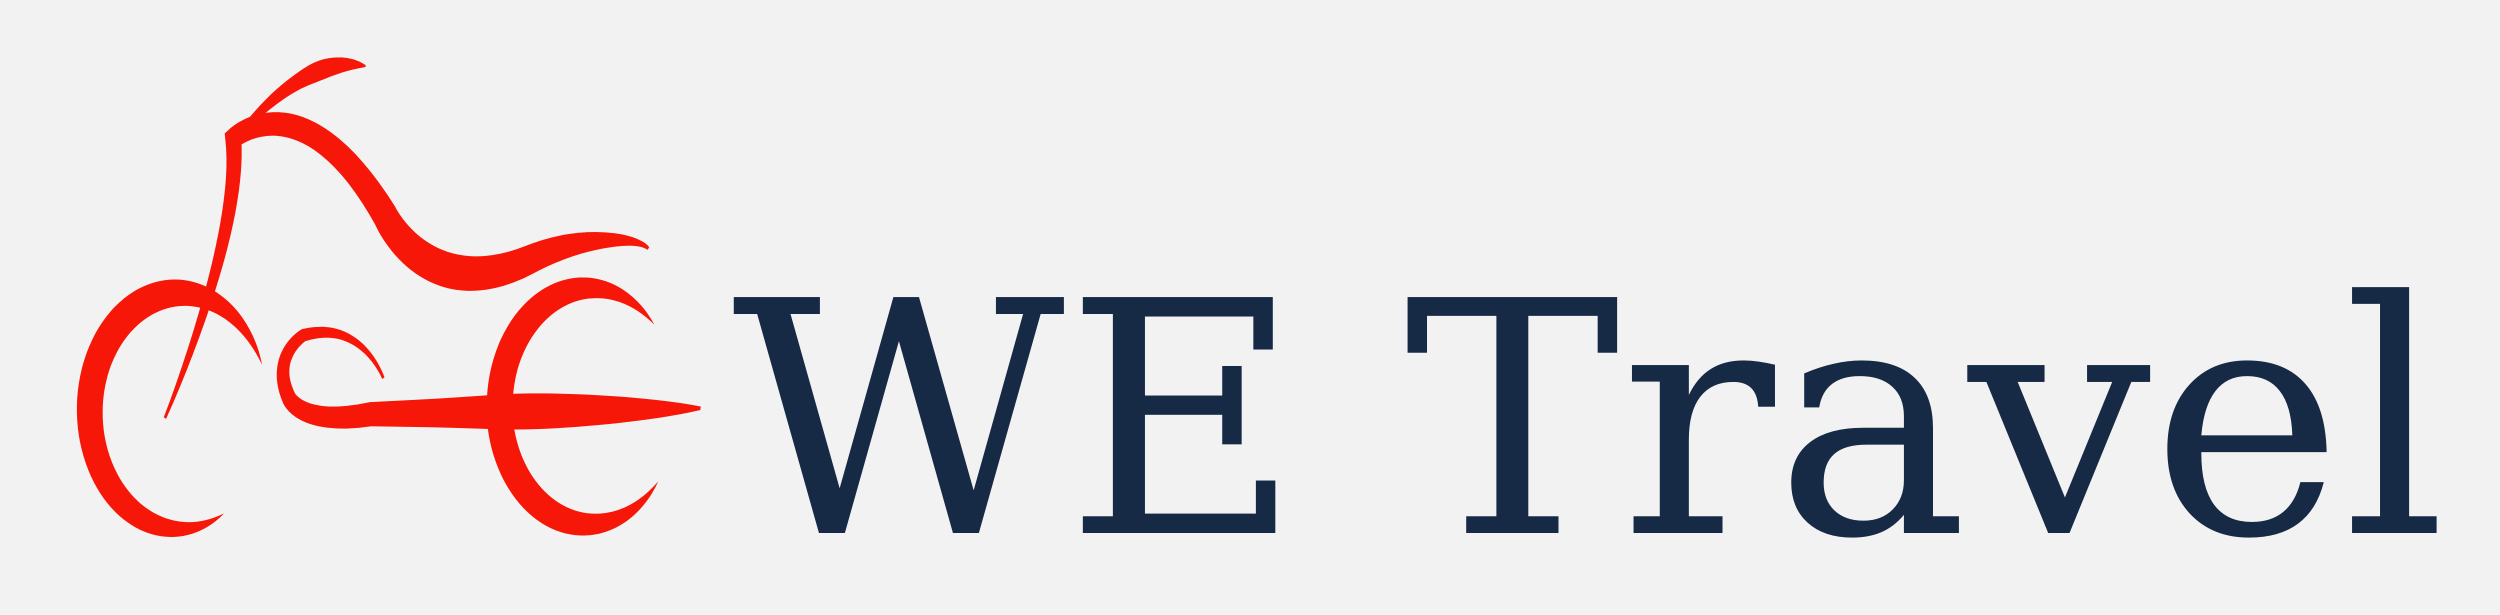 <svg width="618" height="152" viewBox="0 0 618 152" fill="none" xmlns="http://www.w3.org/2000/svg">
<rect width="618" height="152" fill="#F2F2F2"/>
<path d="M241.977 131.76H235.57L222.211 84.338L208.852 131.76H202.445L187.172 77.619H181.391V73.44H202.68V77.619H195.414L207.562 120.705L220.844 73.44H227.172L240.688 121.213L252.914 77.619H246.195V73.44H262.992V77.619H257.25L241.977 131.76ZM267.68 131.76V127.619H275.102V77.619H267.68V73.44H314.633V86.408H309.828V78.244H283.031V97.776H302.133V90.471H306.938V109.846H302.133V102.541H283.031V126.955H310.453V118.791H315.258V131.76H267.68ZM362.445 131.76V127.619H369.906V78.088H352.758V87.19H347.953V73.44H399.75V87.19H394.945V78.088H377.797V127.619H385.258V131.76H362.445ZM438.773 90.158V100.549H434.633C434.503 98.492 433.93 96.955 432.914 95.94C431.898 94.924 430.414 94.416 428.461 94.416C424.919 94.416 422.198 95.64 420.297 98.088C418.422 100.536 417.484 104.052 417.484 108.635V127.619H425.805V131.76H403.812V127.619H410.297V94.338H403.422V90.237H417.484V97.619C418.891 94.729 420.701 92.593 422.914 91.213C425.128 89.807 427.823 89.104 431 89.104C432.172 89.104 433.396 89.195 434.672 89.377C435.974 89.559 437.341 89.82 438.773 90.158ZM470.648 118.713V109.924H461.391C457.823 109.924 455.167 110.692 453.422 112.229C451.677 113.765 450.805 116.122 450.805 119.299C450.805 122.19 451.69 124.481 453.461 126.174C455.232 127.867 457.628 128.713 460.648 128.713C463.643 128.713 466.052 127.789 467.875 125.94C469.724 124.091 470.648 121.682 470.648 118.713ZM477.836 105.823V127.619H484.242V131.76H470.648V127.268C469.06 129.195 467.224 130.614 465.141 131.526C463.057 132.437 460.622 132.893 457.836 132.893C453.227 132.893 449.568 131.669 446.859 129.221C444.151 126.773 442.797 123.466 442.797 119.299C442.797 115.002 444.346 111.669 447.445 109.299C450.544 106.929 454.919 105.744 460.57 105.744H470.648V102.893C470.648 99.742 469.685 97.307 467.758 95.588C465.857 93.843 463.174 92.971 459.711 92.971C456.846 92.971 454.568 93.622 452.875 94.924C451.182 96.226 450.128 98.153 449.711 100.705H446V92.307C448.5 91.239 450.922 90.445 453.266 89.924C455.635 89.377 457.94 89.104 460.18 89.104C465.935 89.104 470.31 90.536 473.305 93.401C476.326 96.239 477.836 100.38 477.836 105.823ZM506.312 131.76L491.039 94.416H486.312V90.237H505.414V94.416H498.773L510.453 122.971L522.133 94.416H515.922V90.237H531.508V94.416H526.859L511.586 131.76H506.312ZM575.141 111.76H544.164V112.073C544.164 117.671 545.219 121.903 547.328 124.768C549.438 127.606 552.549 129.026 556.664 129.026C559.815 129.026 562.393 128.205 564.398 126.565C566.43 124.898 567.849 122.437 568.656 119.182H574.438C573.292 123.739 571.169 127.164 568.07 129.455C564.997 131.747 560.948 132.893 555.922 132.893C549.854 132.893 544.971 130.901 541.273 126.916C537.602 122.906 535.766 117.593 535.766 110.979C535.766 104.416 537.576 99.13 541.195 95.119C544.815 91.109 549.568 89.104 555.453 89.104C561.729 89.104 566.547 91.044 569.906 94.924C573.266 98.778 575.01 104.39 575.141 111.76ZM566.664 107.619C566.508 102.776 565.479 99.13 563.578 96.682C561.703 94.208 558.995 92.971 555.453 92.971C552.146 92.971 549.542 94.208 547.641 96.682C545.74 99.156 544.581 102.802 544.164 107.619H566.664ZM595.531 127.619H602.328V131.76H581.43V127.619H588.344V75.119H581.43V70.979H595.531V127.619Z" fill="#162945"/>
<path d="M160.487 61.085L160.093 61.763C158.892 60.95 157.468 60.814 156.078 60.746C154.672 60.724 153.265 60.814 151.858 60.995C151.155 61.085 150.451 61.198 149.748 61.311C149.028 61.424 148.341 61.56 147.638 61.718C146.248 62.012 144.859 62.351 143.486 62.757C142.114 63.164 140.759 63.639 139.403 64.136C138.065 64.656 136.727 65.198 135.406 65.808C134.754 66.102 134.085 66.441 133.451 66.757L132.49 67.255L131.495 67.774L129.351 68.837C128.63 69.153 127.892 69.447 127.155 69.74C126.417 70.034 125.662 70.26 124.907 70.531C124.53 70.667 124.153 70.757 123.775 70.848L122.626 71.142C121.854 71.322 121.082 71.458 120.293 71.594C119.503 71.684 118.714 71.797 117.925 71.842L116.724 71.887L116.124 71.91L115.523 71.887L114.323 71.82C113.928 71.774 113.516 71.729 113.122 71.684C112.315 71.616 111.526 71.39 110.72 71.255C110.325 71.142 109.931 71.029 109.536 70.916C109.33 70.848 109.142 70.803 108.936 70.735L108.353 70.509C107.958 70.351 107.564 70.238 107.186 70.057L106.02 69.537C105.265 69.13 104.493 68.746 103.755 68.272C102.28 67.345 100.856 66.238 99.535 64.972C98.214 63.707 96.962 62.305 95.847 60.746C95.28 59.978 94.731 59.164 94.217 58.305C93.96 57.876 93.702 57.447 93.462 56.972C93.342 56.746 93.222 56.498 93.102 56.272L92.913 55.887L92.827 55.661L92.93 55.865L92.724 55.458L92.827 55.661L91.335 53.062C90.786 52.136 90.22 51.255 89.653 50.35C89.379 49.898 89.07 49.469 88.779 49.04L87.904 47.752C87.303 46.893 86.668 46.102 86.068 45.266C85.759 44.859 85.416 44.497 85.107 44.091C84.781 43.706 84.473 43.3 84.13 42.938L83.117 41.853L82.62 41.311L82.105 40.814L81.059 39.797L79.978 38.87L79.446 38.418L78.897 37.989C78.52 37.718 78.16 37.424 77.782 37.153L76.65 36.407C76.272 36.158 75.878 35.955 75.483 35.752C75.106 35.526 74.694 35.345 74.3 35.164L73.699 34.893L73.099 34.667C72.687 34.509 72.293 34.35 71.881 34.237C71.469 34.124 71.075 33.989 70.663 33.921C70.251 33.831 69.839 33.74 69.428 33.695C69.016 33.65 68.604 33.582 68.192 33.559L67.575 33.537L66.957 33.559C66.546 33.559 66.134 33.605 65.722 33.65C65.31 33.695 64.899 33.785 64.487 33.831C64.075 33.921 63.663 34.011 63.269 34.124C62.463 34.35 61.673 34.667 60.901 35.051C60.524 35.232 60.147 35.458 59.769 35.684C59.752 35.706 59.718 35.706 59.701 35.729L59.735 36.407V38.848C59.718 39.661 59.666 40.452 59.632 41.266C59.598 42.079 59.512 42.848 59.443 43.661C59.392 44.452 59.272 45.243 59.186 46.011L59.049 47.187L58.877 48.339C58.654 49.898 58.38 51.413 58.105 52.949C57.796 54.464 57.505 55.978 57.145 57.469L56.887 58.599L56.613 59.706C56.424 60.452 56.252 61.175 56.064 61.921L55.48 64.113C55.275 64.837 55.069 65.56 54.863 66.283C54.657 67.006 54.451 67.729 54.228 68.452C54.005 69.175 53.799 69.899 53.576 70.599L53.13 72.023L53.164 72.046C53.456 72.226 53.731 72.43 54.022 72.611C55.292 73.515 56.355 74.418 57.333 75.413C58.311 76.407 59.152 77.447 59.889 78.486C61.365 80.588 62.394 82.645 63.097 84.407C63.818 86.17 64.212 87.639 64.453 88.633C64.573 89.13 64.641 89.537 64.71 89.786C64.761 90.057 64.796 90.193 64.796 90.193C64.796 90.193 64.555 89.718 64.127 88.859C63.663 88.001 62.994 86.78 62.034 85.379C61.073 83.978 59.821 82.419 58.242 80.927C57.436 80.204 56.578 79.481 55.635 78.825C54.691 78.193 53.645 77.582 52.616 77.13C52.307 76.995 52.015 76.882 51.706 76.746L51.603 76.701C51.346 77.492 51.072 78.26 50.797 79.051C50.317 80.453 49.819 81.854 49.305 83.232C48.79 84.611 48.292 86.012 47.761 87.368C47.246 88.746 46.714 90.102 46.165 91.481C45.633 92.837 45.067 94.193 44.518 95.549C43.403 98.238 42.254 100.927 41.053 103.549L40.487 103.142C41.533 100.43 42.545 97.65 43.506 94.893C43.986 93.515 44.467 92.114 44.93 90.712C45.41 89.311 45.874 87.91 46.32 86.509C46.783 85.108 47.212 83.684 47.658 82.283C48.087 80.859 48.516 79.458 48.927 78.034C49.116 77.379 49.305 76.724 49.493 76.068C49.356 76.046 49.219 76 49.082 75.978C47.881 75.729 46.611 75.571 45.342 75.616C42.769 75.662 40.109 76.385 37.588 77.786C36.335 78.509 35.1 79.368 33.951 80.43C33.385 80.972 32.819 81.515 32.287 82.125L31.892 82.577L31.515 83.051C31.257 83.368 31.017 83.707 30.76 84.046C30.503 84.362 30.297 84.746 30.056 85.085C29.834 85.447 29.61 85.808 29.387 86.17C28.976 86.938 28.564 87.707 28.204 88.498C28.032 88.904 27.843 89.311 27.672 89.718L27.415 90.351L27.209 90.938C27.14 91.142 27.072 91.3 27.003 91.549L26.763 92.317L26.643 92.701L26.625 92.746V92.769L26.591 92.927L26.42 93.605C25.476 97.176 25.202 101.018 25.476 104.724C25.51 105.198 25.579 105.65 25.613 106.102C25.682 106.554 25.751 107.006 25.802 107.458C25.956 108.362 26.128 109.266 26.351 110.125C26.78 111.888 27.363 113.56 28.032 115.119C29.387 118.261 31.189 120.95 33.213 123.029C33.711 123.549 34.242 124.046 34.757 124.498C35.014 124.701 35.289 124.95 35.546 125.131C35.803 125.312 36.044 125.515 36.318 125.696C36.627 125.899 36.919 126.103 37.227 126.283L37.279 126.329L37.313 126.351C37.313 126.351 37.296 126.351 37.279 126.329L37.382 126.396L37.588 126.509C37.725 126.6 37.862 126.668 37.999 126.758C38.274 126.916 38.548 127.052 38.823 127.187C39.097 127.323 39.372 127.481 39.646 127.571C40.744 128.091 41.825 128.385 42.889 128.656C43.935 128.882 44.964 129.018 45.925 129.063C47.864 129.176 49.579 128.882 50.986 128.543C52.41 128.204 53.49 127.73 54.245 127.436C55 127.097 55.395 126.916 55.395 126.916C55.395 126.916 55.052 127.255 54.417 127.888C53.748 128.475 52.77 129.357 51.38 130.17C50.008 131.007 48.241 131.865 46.097 132.317C45.822 132.385 45.548 132.43 45.273 132.498C44.999 132.566 44.707 132.566 44.433 132.611C43.849 132.701 43.266 132.701 42.648 132.747C42.34 132.747 42.031 132.747 41.705 132.724C41.396 132.724 41.07 132.701 40.744 132.656C40.418 132.611 40.092 132.588 39.766 132.543C39.44 132.475 39.097 132.43 38.771 132.362C38.428 132.317 38.102 132.204 37.759 132.114C37.416 132.023 37.073 131.933 36.73 131.798C36.558 131.73 36.387 131.685 36.215 131.617L35.958 131.526L35.821 131.481C35.855 131.504 35.735 131.436 35.735 131.436L35.701 131.413L35.632 131.391C35.323 131.255 34.997 131.12 34.671 130.984C34.311 130.803 33.951 130.622 33.573 130.419C33.213 130.216 32.87 130.012 32.527 129.786C31.841 129.334 31.137 128.86 30.451 128.317C27.723 126.125 25.15 123.029 23.177 119.165C22.182 117.244 21.342 115.119 20.673 112.86C20.004 110.622 19.506 108.227 19.249 105.786C18.991 103.323 18.923 100.814 19.094 98.306C19.266 95.797 19.678 93.311 20.278 90.916L20.518 90.034L20.587 89.808L20.638 89.605L20.673 89.515L21.033 88.362C21.119 88.091 21.239 87.775 21.342 87.481C21.445 87.187 21.565 86.871 21.668 86.577L22.011 85.741C22.234 85.176 22.491 84.656 22.731 84.114C23.726 81.967 24.944 80.023 26.282 78.283C26.625 77.854 26.951 77.424 27.312 77.017L27.843 76.407L28.392 75.842C29.13 75.074 29.902 74.396 30.674 73.763C32.235 72.498 33.882 71.481 35.563 70.757C38.926 69.266 42.391 68.814 45.565 69.243C47.16 69.469 48.67 69.876 50.094 70.464C50.265 70.531 50.454 70.599 50.626 70.69C50.728 70.735 50.831 70.78 50.934 70.848L51.295 69.469C51.483 68.746 51.655 68.023 51.844 67.3C52.032 66.577 52.204 65.853 52.375 65.13L52.873 62.961L53.353 60.769C53.508 60.045 53.645 59.3 53.799 58.577L54.022 57.492L54.228 56.385C54.503 54.916 54.743 53.447 54.966 51.978C55.172 50.509 55.377 49.04 55.532 47.571L55.652 46.464L55.738 45.356C55.789 44.61 55.875 43.887 55.892 43.164C55.909 42.441 55.978 41.695 55.978 40.972C55.978 40.249 55.995 39.526 55.978 38.802L55.892 36.656L55.703 34.554L55.549 32.995L56.493 32.136L56.699 31.932L56.87 31.774C56.99 31.661 57.11 31.571 57.213 31.48C57.436 31.299 57.676 31.141 57.899 30.96C58.362 30.644 58.826 30.328 59.289 30.079C60.112 29.605 60.97 29.198 61.828 28.859C62.205 28.407 62.6 27.955 63.012 27.48C63.2 27.254 63.406 27.028 63.612 26.802C63.818 26.576 64.024 26.35 64.23 26.124C64.641 25.672 65.087 25.22 65.533 24.768C65.979 24.316 66.443 23.864 66.906 23.39C67.386 22.938 67.867 22.486 68.364 22.056C68.862 21.627 69.359 21.175 69.874 20.768L70.646 20.136L71.435 19.525C72.481 18.712 73.579 17.944 74.643 17.198C75.192 16.859 75.741 16.497 76.29 16.181C76.839 15.887 77.388 15.571 77.954 15.345C79.069 14.87 80.184 14.554 81.265 14.395C82.345 14.215 83.375 14.169 84.318 14.192C84.799 14.215 85.245 14.26 85.674 14.305C86.102 14.395 86.514 14.463 86.892 14.554C87.269 14.621 87.612 14.757 87.938 14.87C88.264 14.983 88.556 15.096 88.813 15.209C89.07 15.322 89.293 15.458 89.499 15.571C89.688 15.684 89.859 15.774 89.997 15.864C90.271 16.023 90.408 16.113 90.408 16.113L90.34 16.565C90.34 16.565 90.185 16.61 89.894 16.655C89.602 16.723 89.207 16.768 88.693 16.881C88.436 16.949 88.144 16.994 87.852 17.062C87.543 17.13 87.218 17.175 86.874 17.288C86.531 17.378 86.171 17.469 85.776 17.559C85.399 17.672 85.004 17.808 84.593 17.921C83.769 18.192 82.877 18.486 81.968 18.825C81.042 19.186 80.081 19.571 79.069 19.977C78.554 20.158 78.057 20.384 77.525 20.588C76.993 20.791 76.478 21.017 75.929 21.22C75.398 21.469 74.849 21.695 74.317 21.966C73.785 22.237 73.253 22.531 72.721 22.848L71.932 23.322L71.16 23.819C70.646 24.136 70.131 24.497 69.633 24.859C69.119 25.198 68.638 25.582 68.141 25.944C67.661 26.305 67.163 26.667 66.7 27.051C66.34 27.345 65.979 27.616 65.636 27.91C65.997 27.864 66.34 27.819 66.7 27.797C66.957 27.774 67.215 27.752 67.455 27.729H68.227C68.741 27.706 69.239 27.752 69.754 27.797C70.268 27.819 70.766 27.91 71.263 27.977C71.778 28.045 72.258 28.181 72.773 28.294C73.27 28.407 73.768 28.565 74.248 28.723L74.986 28.972L75.706 29.266C76.187 29.469 76.667 29.65 77.13 29.898C77.594 30.124 78.074 30.35 78.537 30.622L79.909 31.435C80.373 31.706 80.802 32.023 81.23 32.316L81.899 32.769L82.534 33.266L83.804 34.26L85.022 35.345L85.639 35.887L86.222 36.452L87.389 37.605C87.784 37.989 88.144 38.418 88.521 38.825C88.899 39.232 89.276 39.639 89.636 40.068L90.717 41.356C91.06 41.785 91.455 42.215 91.781 42.667L92.81 44C93.153 44.452 93.496 44.882 93.822 45.356C94.474 46.283 95.143 47.209 95.778 48.158L97.648 51.029L97.854 51.435C97.854 51.435 97.854 51.413 97.854 51.435L97.871 51.48L97.922 51.571L98.042 51.797C98.128 51.955 98.214 52.091 98.317 52.249C98.506 52.565 98.712 52.859 98.917 53.175C99.329 53.786 99.775 54.373 100.238 54.938C101.165 56.045 102.16 57.085 103.223 58.012C104.287 58.916 105.402 59.706 106.551 60.385C107.701 61.062 108.884 61.627 110.12 62.057L110.583 62.238C110.737 62.283 110.892 62.328 111.046 62.373L111.972 62.644C112.607 62.78 113.225 62.961 113.859 63.029C114.185 63.074 114.494 63.142 114.82 63.187L115.781 63.277L116.261 63.322L116.742 63.345L117.719 63.368C118.045 63.39 118.371 63.345 118.697 63.345L119.692 63.3C120.344 63.209 121.013 63.164 121.682 63.074C122.351 62.938 123.003 62.848 123.672 62.712C124.341 62.554 125.01 62.418 125.662 62.238C126.314 62.034 126.983 61.831 127.652 61.627L129.642 60.904L130.706 60.498L131.804 60.091C132.541 59.842 133.262 59.593 134 59.367C135.458 58.916 136.933 58.554 138.426 58.238C139.901 57.921 141.393 57.718 142.903 57.56C144.396 57.401 145.888 57.334 147.398 57.356C148.135 57.379 148.907 57.401 149.628 57.447C150.383 57.492 151.12 57.56 151.858 57.65C153.351 57.831 154.843 58.125 156.301 58.599C157.039 58.848 157.777 59.142 158.48 59.526C159.218 59.865 159.904 60.362 160.487 61.085Z" fill="#F71708"/>
<path d="M92.947 55.842L92.827 55.661L92.742 55.458L92.947 55.842Z" fill="#F71708"/>
<path d="M173.113 101.357C172.273 101.56 171.415 101.741 170.574 101.922L168.035 102.419C166.337 102.713 164.639 103.006 162.958 103.278C162.117 103.413 161.259 103.526 160.419 103.639C159.578 103.775 158.72 103.888 157.88 103.978C156.181 104.204 154.483 104.407 152.802 104.588C151.103 104.769 149.405 104.95 147.724 105.085C146.025 105.244 144.327 105.379 142.646 105.515C139.249 105.763 135.87 105.989 132.473 106.08C130.774 106.148 129.076 106.17 127.378 106.17H127.138C127.498 108.272 128.064 110.306 128.784 112.204C128.939 112.611 129.128 113.018 129.282 113.424C129.471 113.831 129.659 114.215 129.831 114.622C130.208 115.391 130.62 116.159 131.049 116.882C131.924 118.306 132.919 119.617 133.965 120.769C136.075 123.074 138.494 124.747 140.93 125.741C141.548 125.99 142.165 126.216 142.766 126.374C143.075 126.442 143.384 126.555 143.675 126.6C143.967 126.645 144.241 126.713 144.55 126.781C144.893 126.826 145.219 126.871 145.545 126.916H145.614H145.648H145.631H145.751L145.974 126.939C146.128 126.939 146.266 126.961 146.42 126.961C146.712 126.984 147.02 126.984 147.312 126.984C147.604 126.961 147.895 127.007 148.187 126.961C149.353 126.916 150.451 126.69 151.498 126.464C152.544 126.193 153.539 125.831 154.449 125.425C156.284 124.611 157.828 123.549 159.046 122.577C160.281 121.605 161.173 120.656 161.791 120.023C162.357 119.391 162.683 119.029 162.717 119.006C162.7 119.074 162.46 119.526 162.065 120.362C161.602 121.221 160.916 122.509 159.835 123.91C158.772 125.334 157.348 126.961 155.478 128.385C155.238 128.566 154.998 128.747 154.757 128.927C154.517 129.108 154.26 129.266 153.985 129.425C153.471 129.786 152.922 130.057 152.356 130.374C152.064 130.532 151.772 130.668 151.481 130.781C151.189 130.916 150.88 131.052 150.572 131.165C150.263 131.278 149.937 131.413 149.628 131.504C149.302 131.594 148.976 131.707 148.633 131.798C148.307 131.911 147.964 131.956 147.621 132.024C147.278 132.091 146.935 132.159 146.574 132.204C146.403 132.227 146.214 132.249 146.043 132.272L145.768 132.295L145.631 132.317H145.545H145.511H145.442C145.116 132.34 144.773 132.362 144.43 132.385C144.053 132.385 143.658 132.385 143.263 132.362C142.869 132.34 142.491 132.295 142.114 132.272C141.342 132.182 140.57 132.046 139.781 131.865C136.642 131.097 133.399 129.402 130.517 126.69C129.059 125.357 127.704 123.752 126.486 121.967C125.251 120.182 124.153 118.17 123.261 116.001C122.368 113.831 121.614 111.504 121.116 109.085C120.91 108.091 120.722 107.052 120.601 106.035C119.469 106.012 118.32 105.967 117.188 105.922L112.092 105.763C110.394 105.718 108.696 105.65 106.997 105.628L101.902 105.537L91.764 105.379L92.004 105.357L91.712 105.379H91.746L89.242 105.696C88.796 105.763 88.333 105.786 87.869 105.809L86.48 105.899L85.794 105.944H85.09L83.684 105.922C83.22 105.922 82.74 105.876 82.277 105.831L80.87 105.718L79.446 105.492C79.206 105.447 78.966 105.424 78.743 105.379L78.022 105.198C77.542 105.063 77.079 104.972 76.599 104.792L75.895 104.543C75.655 104.453 75.415 104.362 75.192 104.249L74.488 103.91C74.368 103.842 74.248 103.797 74.128 103.729L73.785 103.526L73.082 103.097L72.395 102.577C72.172 102.419 71.949 102.193 71.726 101.989C71.624 101.876 71.503 101.786 71.4 101.673L71.075 101.311C70.852 101.085 70.646 100.769 70.44 100.475C70.337 100.317 70.234 100.136 70.131 99.955C70.079 99.888 70.028 99.752 69.977 99.639L69.908 99.481C69.891 99.436 69.839 99.323 69.805 99.232L69.874 99.391C69.719 99.006 69.565 98.622 69.428 98.238C69.29 97.831 69.153 97.447 69.033 97.018C68.913 96.588 68.81 96.181 68.724 95.729C68.673 95.503 68.638 95.3 68.604 95.074L68.518 94.396C68.484 94.17 68.467 93.944 68.45 93.695C68.433 93.469 68.398 93.243 68.415 92.995V92.294C68.415 92.068 68.433 91.82 68.45 91.594C68.45 91.368 68.484 91.119 68.518 90.893C68.553 90.667 68.57 90.419 68.621 90.193C68.69 89.741 68.81 89.289 68.93 88.837L69.136 88.181C69.205 87.978 69.29 87.775 69.376 87.549C69.548 87.142 69.719 86.758 69.925 86.373C70.011 86.193 70.131 86.012 70.234 85.831C70.337 85.65 70.44 85.492 70.56 85.311C70.663 85.13 70.783 84.972 70.903 84.814C71.023 84.656 71.126 84.498 71.246 84.362C71.486 84.068 71.726 83.775 71.984 83.503C72.241 83.232 72.498 82.984 72.773 82.735C73.047 82.509 73.305 82.26 73.596 82.057C73.734 81.944 73.888 81.854 74.025 81.741C74.18 81.628 74.3 81.56 74.506 81.447L74.66 81.356L74.763 81.334C75.26 81.221 75.758 81.13 76.255 81.04C76.753 80.972 77.25 80.882 77.748 80.859C78.245 80.837 78.743 80.791 79.257 80.791H80.012L80.767 80.859C81.265 80.882 81.762 80.995 82.277 81.063C82.534 81.108 82.774 81.176 83.014 81.243C83.272 81.311 83.512 81.356 83.752 81.447C83.992 81.537 84.25 81.605 84.49 81.695L85.21 81.989C85.451 82.08 85.691 82.215 85.914 82.328C86.154 82.441 86.394 82.554 86.617 82.712C87.08 82.961 87.526 83.277 87.972 83.571L88.624 84.068C88.847 84.227 89.053 84.43 89.259 84.588C89.671 84.95 90.082 85.334 90.46 85.763C90.666 85.967 90.837 86.17 91.026 86.396C91.215 86.599 91.386 86.825 91.575 87.051C91.935 87.503 92.278 87.978 92.604 88.475C92.93 88.95 93.239 89.469 93.531 89.989C93.822 90.509 94.097 91.051 94.354 91.594C94.611 92.159 94.852 92.701 95.057 93.311L94.474 93.673C94.251 93.153 93.994 92.633 93.719 92.136C93.445 91.639 93.153 91.164 92.844 90.69C92.536 90.238 92.21 89.786 91.884 89.356C91.541 88.927 91.198 88.52 90.837 88.136C90.666 87.933 90.477 87.752 90.288 87.571C90.1 87.39 89.911 87.21 89.722 87.051C89.345 86.712 88.95 86.396 88.538 86.102C88.333 85.967 88.144 85.808 87.938 85.673L87.32 85.289C86.892 85.063 86.48 84.814 86.051 84.633C85.845 84.52 85.622 84.453 85.399 84.362C85.176 84.272 84.97 84.181 84.747 84.114L84.078 83.91C83.855 83.842 83.632 83.797 83.409 83.752C83.186 83.707 82.963 83.662 82.74 83.639C82.517 83.616 82.294 83.571 82.054 83.549C81.591 83.526 81.145 83.458 80.681 83.481H79.995L79.309 83.549C78.863 83.571 78.4 83.662 77.954 83.729C77.508 83.797 77.044 83.933 76.599 84.023C76.204 84.136 75.809 84.249 75.432 84.362C75.466 84.34 75.501 84.317 75.518 84.294L75.26 84.407C75.312 84.385 75.363 84.385 75.432 84.362C75.363 84.407 75.278 84.475 75.209 84.543C75.106 84.633 74.986 84.724 74.883 84.814C74.66 84.995 74.454 85.221 74.248 85.424C74.042 85.65 73.854 85.854 73.665 86.08C73.476 86.306 73.287 86.554 73.133 86.78C73.047 86.893 72.962 87.029 72.893 87.164C72.807 87.3 72.739 87.413 72.67 87.549C72.601 87.684 72.516 87.797 72.464 87.933C72.395 88.068 72.327 88.204 72.275 88.34C72.155 88.611 72.052 88.882 71.949 89.176C71.898 89.311 71.864 89.447 71.812 89.605L71.709 90.034C71.658 90.328 71.589 90.622 71.572 90.916C71.555 91.051 71.538 91.21 71.538 91.345C71.521 91.503 71.521 91.639 71.521 91.797V92.249L71.555 92.701C71.555 92.859 71.589 92.995 71.606 93.153C71.624 93.311 71.641 93.447 71.675 93.605L71.761 94.057C71.795 94.215 71.847 94.351 71.881 94.509C71.949 94.803 72.052 95.097 72.155 95.39C72.241 95.684 72.378 95.978 72.481 96.272L72.876 97.131L72.944 97.311C72.944 97.289 72.91 97.244 72.91 97.221L72.927 97.244C72.944 97.266 72.944 97.266 72.962 97.289C73.013 97.357 73.03 97.402 73.082 97.47C73.185 97.582 73.287 97.718 73.425 97.854L73.614 98.034L73.837 98.215C73.991 98.328 74.111 98.464 74.282 98.554L74.763 98.871L75.295 99.142C75.638 99.345 76.032 99.458 76.393 99.617C76.581 99.707 76.77 99.752 76.976 99.797L77.559 99.955C77.954 100.091 78.365 100.114 78.76 100.204L79.361 100.317C79.566 100.34 79.772 100.362 79.978 100.385L81.23 100.498H82.5C82.929 100.498 83.341 100.52 83.769 100.475L85.039 100.385L85.674 100.34L86.308 100.249L87.595 100.091C88.024 100.046 88.453 100.001 88.882 99.888L91.455 99.413L91.558 99.391H91.746L101.919 98.871L107.015 98.6C108.713 98.509 110.411 98.374 112.11 98.283L117.188 97.944C118.268 97.876 119.349 97.786 120.413 97.718C120.43 97.469 120.447 97.221 120.464 96.972L120.55 96.046C120.601 95.413 120.704 94.803 120.79 94.193C121.133 91.729 121.751 89.334 122.54 87.074C122.746 86.509 122.935 85.944 123.158 85.402L123.484 84.588L123.844 83.797C124.324 82.758 124.856 81.763 125.422 80.791C126.537 78.871 127.807 77.153 129.196 75.684C131.924 72.701 135.063 70.69 138.151 69.605C139.695 69.085 141.239 68.746 142.714 68.633C142.903 68.611 143.075 68.611 143.263 68.588C143.452 68.588 143.624 68.588 143.812 68.588C144.173 68.588 144.533 68.588 144.893 68.611C145.065 68.611 145.253 68.633 145.425 68.633L145.682 68.656H145.768H145.802H145.871L145.991 68.678C146.317 68.724 146.626 68.769 146.935 68.814C148.358 69.062 149.594 69.424 150.777 69.899C151.944 70.373 153.025 70.961 154.003 71.594C155.941 72.882 157.468 74.328 158.6 75.639C159.75 76.95 160.504 78.147 161.019 78.961C161.276 79.368 161.448 79.707 161.568 79.933C161.671 80.136 161.74 80.227 161.74 80.249C161.705 80.204 161.362 79.888 160.762 79.323C160.11 78.735 159.149 77.899 157.88 77.04C156.61 76.181 154.998 75.3 153.128 74.644C152.184 74.351 151.189 74.057 150.125 73.899C149.079 73.74 147.93 73.673 146.832 73.718C146.523 73.74 146.197 73.763 145.888 73.786H145.768H145.699H145.665C145.751 73.786 145.699 73.786 145.682 73.786L145.459 73.808C145.305 73.831 145.168 73.853 145.013 73.876C144.722 73.899 144.413 73.966 144.121 74.034C143.967 74.057 143.83 74.102 143.675 74.125C143.521 74.17 143.383 74.215 143.229 74.238C142.028 74.554 140.81 75.006 139.627 75.639C137.242 76.882 134.943 78.78 132.953 81.289C131.975 82.554 131.049 83.91 130.26 85.447C129.865 86.215 129.488 86.984 129.162 87.82L128.905 88.43L128.664 89.063C128.51 89.469 128.373 89.899 128.236 90.328C128.081 90.758 127.978 91.21 127.858 91.639C127.738 92.091 127.635 92.52 127.532 92.972C127.343 93.876 127.172 94.78 127.052 95.707C127 96.181 126.915 96.633 126.897 97.108L126.88 97.357C127.035 97.357 127.189 97.357 127.361 97.334C129.059 97.266 130.757 97.244 132.456 97.244C135.852 97.221 139.249 97.334 142.646 97.447C144.344 97.515 146.043 97.582 147.741 97.695C149.439 97.786 151.138 97.899 152.836 98.012C154.534 98.147 156.233 98.26 157.931 98.441C158.789 98.509 159.629 98.6 160.47 98.69C161.328 98.78 162.168 98.871 163.026 98.961C164.725 99.142 166.423 99.391 168.121 99.617L170.677 100.023C171.535 100.181 172.376 100.317 173.233 100.498L173.113 101.357Z" fill="#F71708"/>
<path d="M75.466 84.385C75.449 84.407 75.415 84.43 75.38 84.453C75.329 84.475 75.278 84.475 75.209 84.498L75.466 84.385Z" fill="#F71708"/>
<path d="M92.004 105.402L91.764 105.424H91.712L92.004 105.402Z" fill="#F71708"/>
</svg>
